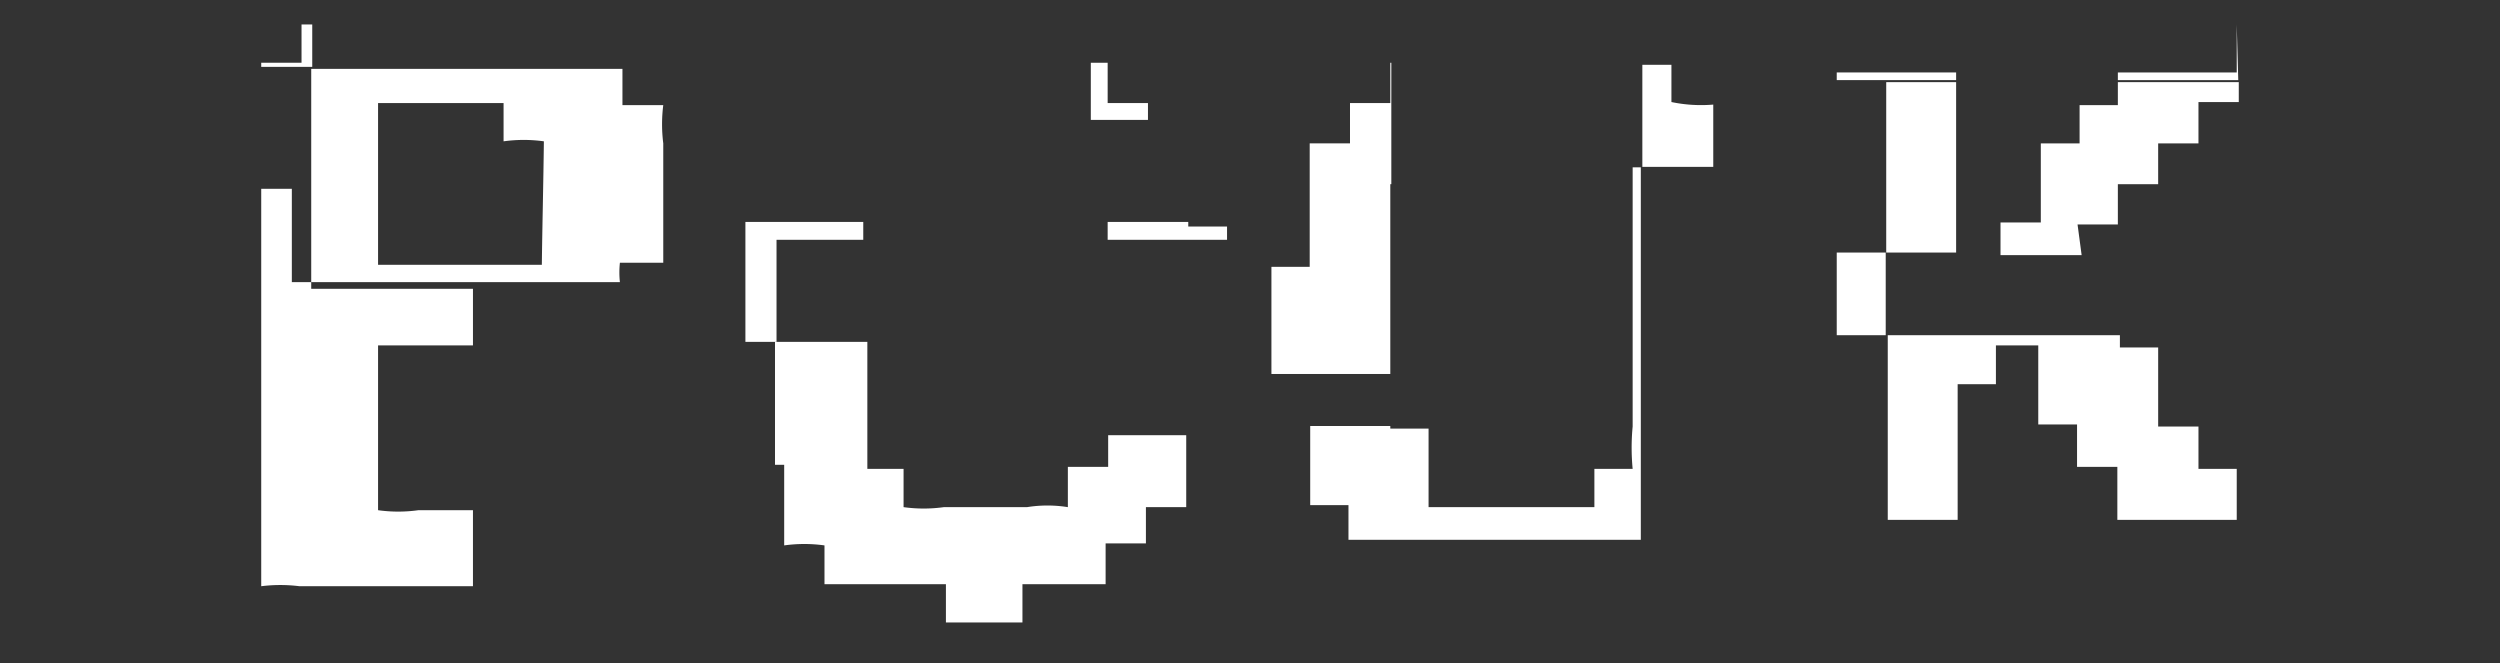 <svg xmlns="http://www.w3.org/2000/svg" viewBox="0 0 49 13"><rect x="0" y="0" width="49" height="13" fill="#333333" stroke="none"/><defs><style>.cls-1{fill:none;opacity:0.12;}.cls-2,.cls-3{fill:#fff;}.cls-2{fill-rule:evenodd;}</style></defs><title>アートボード 71</title><g id="comon"><g id="見出し"><rect class="cls-1" width="49" height="13"/><path class="cls-2" d="M5.72,3.7h-.6v7.79a3,3,0,0,1,.75,0h3.4V10H8.2a2.86,2.86,0,0,1-.79,0V6.77H9.27V5.66H6.1V5.53H5.72Z"/><path class="cls-2" d="M12.16,6.77c0-.13,0-.31,0-.51C12.16,6.46,12.16,6.64,12.16,6.77Z"/><path class="cls-2" d="M5.91.48v.75s0,0,0,0H5.12v.08h1V.48Z"/><polygon class="cls-2" points="22.5 2.02 21.71 2.02 21.71 1.23 21.38 1.23 21.38 2.35 22.5 2.35 22.5 2.02"/><path class="cls-2" d="M21.72,6.7h0V9.15h-.79v.79a2.53,2.53,0,0,0-.8,0H18.5a2.86,2.86,0,0,1-.79,0V9.19H17c0-1.6,0-3.19,0-4.79l0,2.3H15.19V9.11h.18c0,.53,0,1.06,0,1.58a2.84,2.84,0,0,1,.79,0v.76l2.38,0v.75h1.5v-.75h1.63v-.8h.79V9.94h.79V8.53H21.72Z"/><polygon class="cls-2" points="27.25 3.61 27.27 3.61 27.27 1.23 27.25 1.23 27.25 2.02 26.46 2.02 26.46 2.81 25.67 2.81 25.67 5.23 24.92 5.23 24.92 7.33 27.25 7.33 27.25 3.61"/><path class="cls-2" d="M32.76,2V1.27h-.57v2h1.39v.37c0-.53,0-1.06,0-1.59A2.84,2.84,0,0,1,32.76,2Z"/><path class="cls-2" d="M43.09,9.19V8.36H42.3c0-.52,0-1,0-1.55h-.75V6.57H37v3.62h1.37V7.53h.75V6.77h.83c0,.52,0,1,0,1.55h.76v.83h.79c0,.51,0,1,0,1.54l0-.5h2.34v.58l0-1.58Z"/><path class="cls-2" d="M43.84.48l0,.94H41.51v.15h2.36Z"/><path class="cls-2" d="M40.72,4.4h.79V3.61h.79v-.8h.79V2h.79V1.61H41.51v.45h-.75v.75l0,0H40c0,.52,0,1,0,1.55h-.79V5h1.59Z"/><rect class="cls-3" x="36.97" y="1.61" width="1.37" height="3.34"/><rect class="cls-3" x="36" y="1.42" width="2.34" height="0.15"/><path class="cls-2" d="M12.2,2.06V1.35H6.1V5.53h6.05a1.75,1.75,0,0,1,0-.38H13c0-.78,0-1.56,0-2.34a3,3,0,0,1,0-.75ZM10.62,5.19H7.41c0-1.06,0-2.11,0-3.17H9.87v.75a2.86,2.86,0,0,1,.79,0C10.65,3.61,10.63,4.4,10.62,5.19Z"/><path class="cls-2" d="M16.92,4.7V4.35H14.61c0,.62,0,1.24,0,1.86V6.7h.61v-2Z"/><polygon class="cls-2" points="23.29 4.35 21.71 4.35 21.71 4.7 24.05 4.7 24.05 4.44 23.29 4.44 23.29 4.35"/><path class="cls-2" d="M32,8.36a4.35,4.35,0,0,0,0,.83h-.75v.75h0v0L28,9.94c0-.51,0-1,0-1.54h-.75V8.35H25.68l0,1.55h.75v.68h5.73V3.28H32Z"/><rect class="cls-3" x="36" y="4.95" width="0.96" height="1.62"/></g></g></svg>